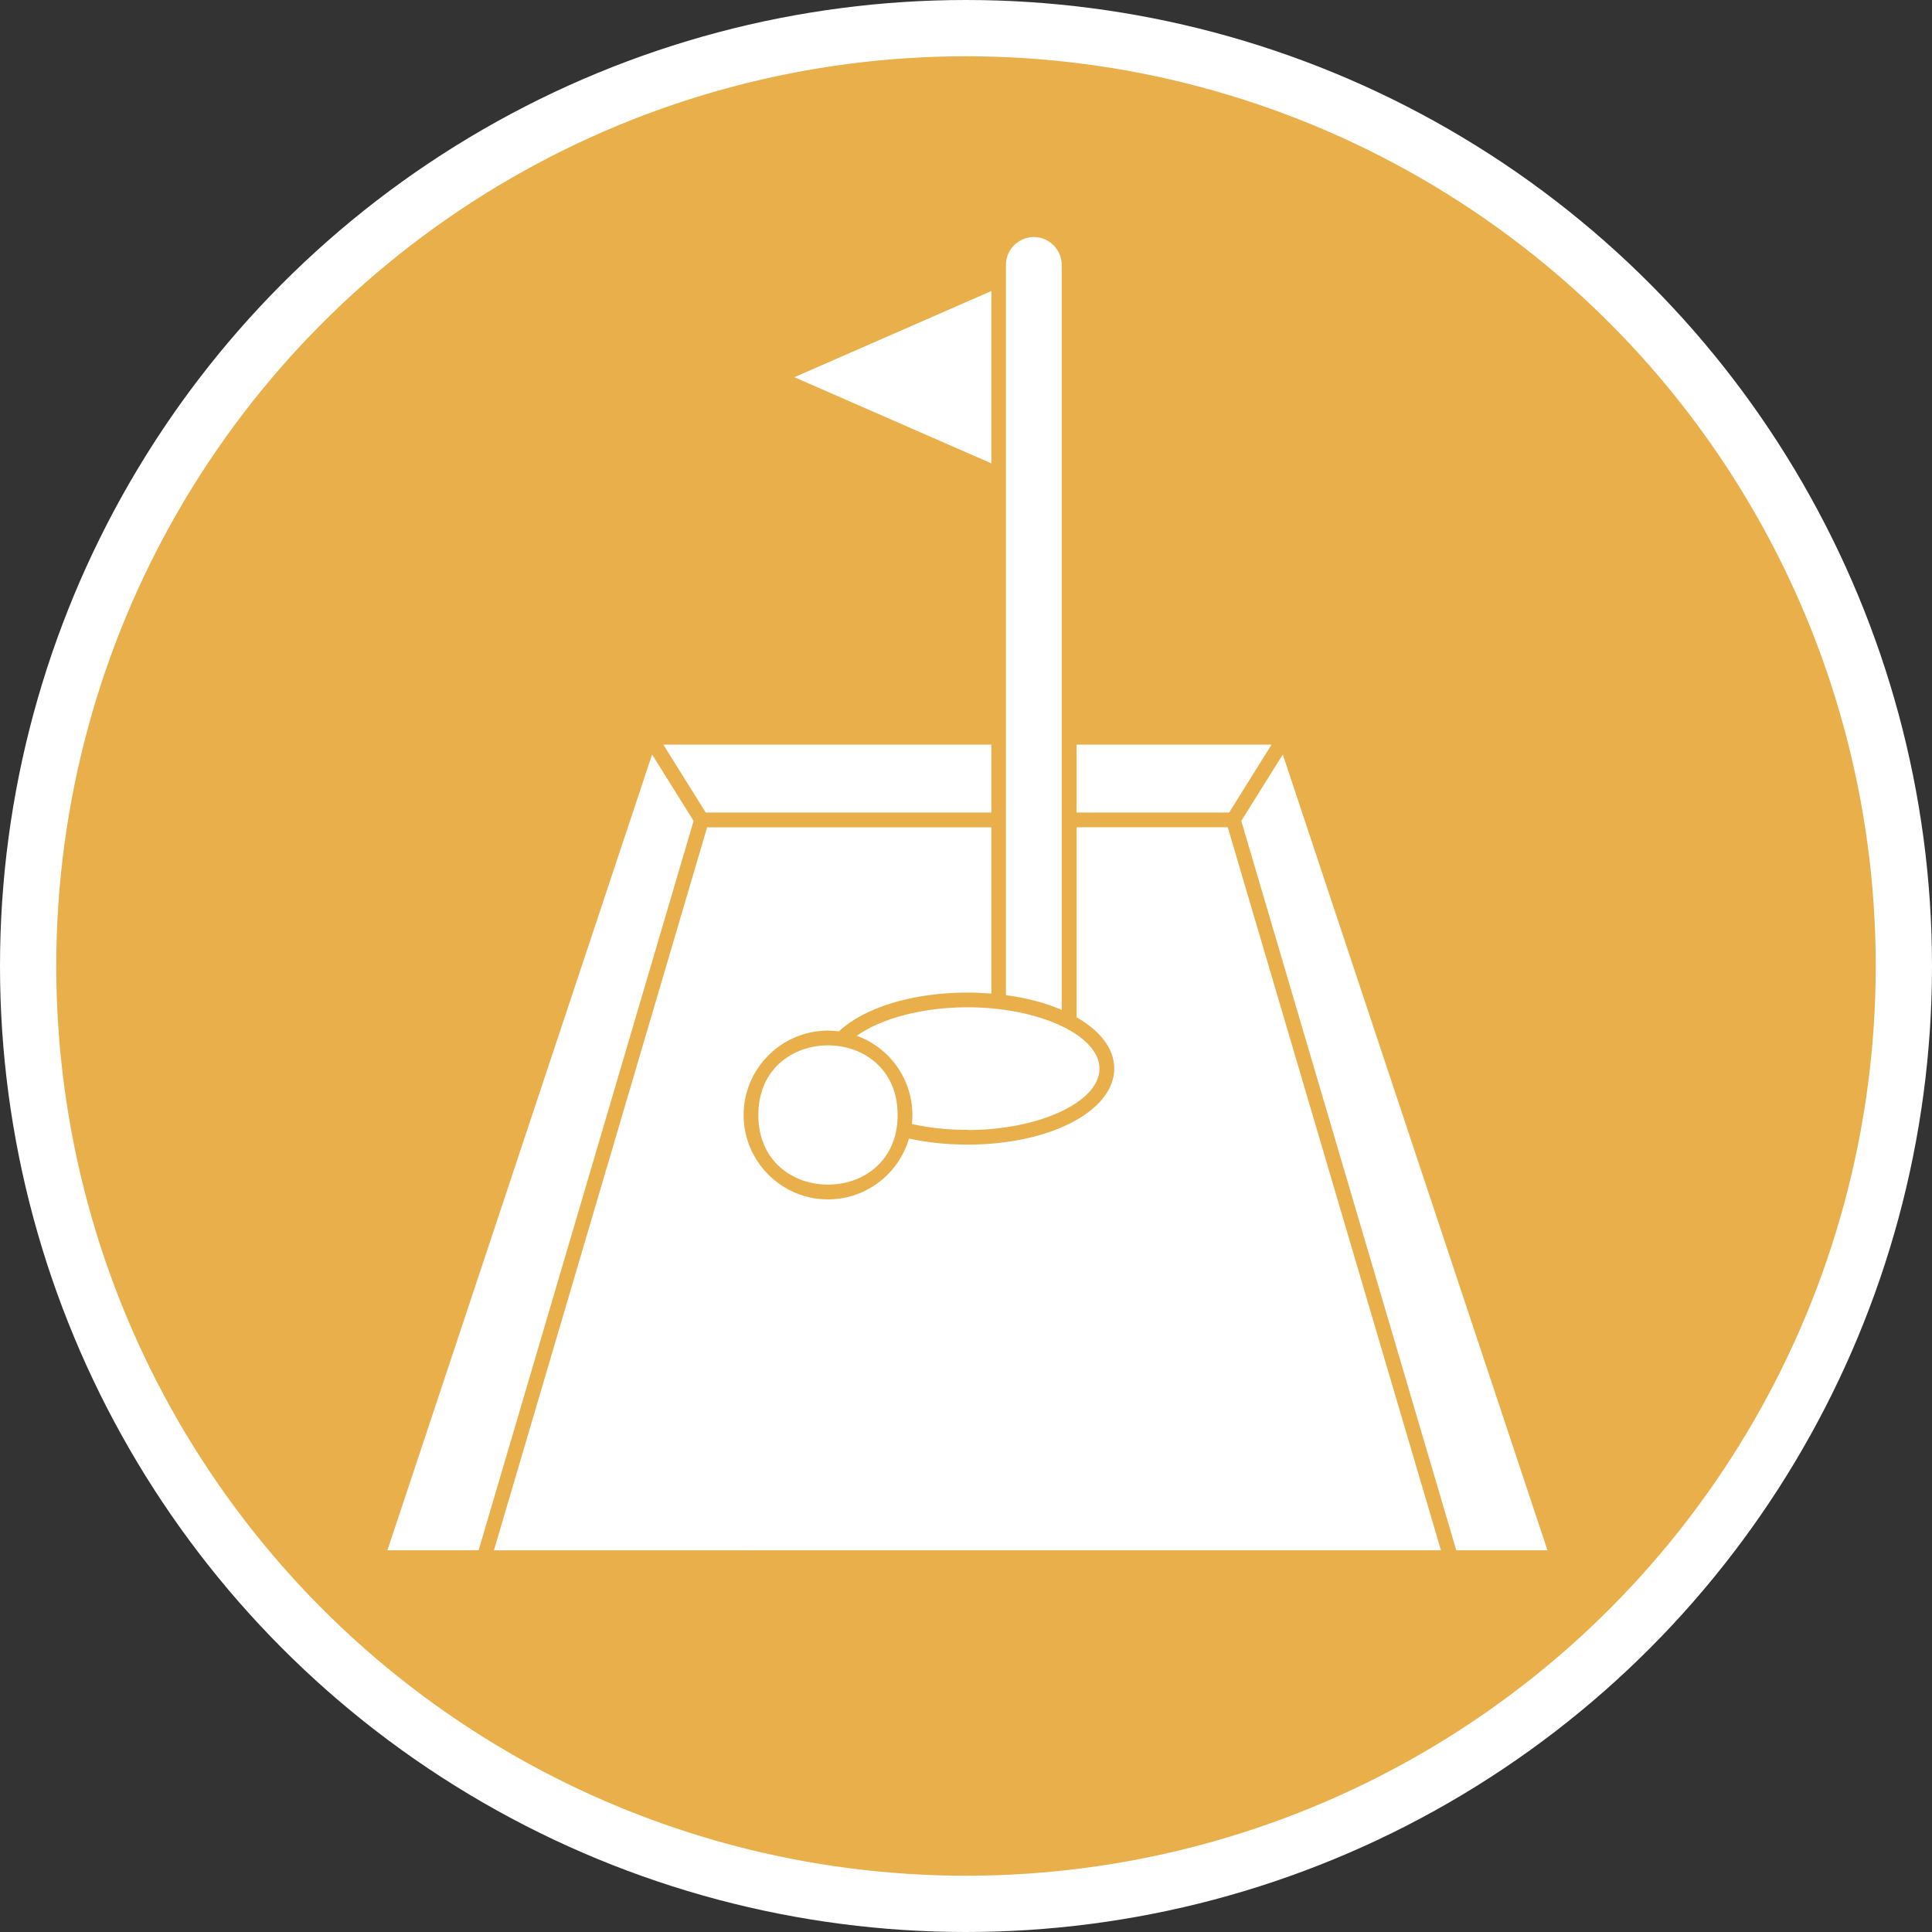 <?xml version="1.0" encoding="UTF-8" standalone="no"?>
<svg
   version="1.1"
   viewBox="-5 -10 30.9 30.9"
   id="svg3"
   xml:space="preserve"
   width="30.9"
   height="30.9"
   xmlns="http://www.w3.org/2000/svg"
   xmlns:svg="http://www.w3.org/2000/svg"><rect x="-5" y="-10" width="30.9" height="30.9" fill="#333333" stroke="none"/><defs
     id="defs3" /><circle
     style="fill:#e9af4b;fill-opacity:1;stroke:#ffffff;stroke-width:0.9;stroke-linejoin:bevel;stroke-dasharray:none;stroke-opacity:1"
     id="circle184"
     cx="10.45"
     cy="5.45"
     r="15" /><g
     id="g9"
     style="fill:#ffffff;fill-opacity:1"
     transform="matrix(0.236,0,0,0.236,-1.327,-7.507)"><path
       d="m 68.559,45.07 14.57,49.43 h 6.18 L 71.371,40.57 Z"
       id="path1-28"
       style="fill:#ffffff;fill-opacity:1" /><path
       d="m 57.398,44.5 h 10.34 l 2.871,-4.602 h -13.211 z"
       id="path2-1"
       style="fill:#ffffff;fill-opacity:1" /><path
       d="M 28.629,40.57 10.691,94.5 h 6.18 l 14.57,-49.43 z"
       id="path3-47"
       style="fill:#ffffff;fill-opacity:1" /><path
       d="M 32.262,44.5 H 51.621 V 39.898 H 29.391 Z"
       id="path4-36"
       style="fill:#ffffff;fill-opacity:1" /><path
       d="m 57.398,45.5 v 12.879 c 1.59,0.91 2.551,2.121 2.551,3.469 0,2.891 -4.371,5.16 -9.949,5.16 -1.41,0 -2.75,-0.148 -3.961,-0.41 -0.699,2.379 -2.891,4.121 -5.488,4.121 -3.16,0 -5.719,-2.57 -5.719,-5.719 0,-3.148 2.57,-5.719 5.719,-5.719 0.25,0 0.5,0.02 0.738,0.051 1.68,-1.578 4.91,-2.629 8.711,-2.629 0.559,0 1.09,0.031 1.621,0.07 v -11.27 h -19.262 l -14.449,49 64.18,-0.004 -14.449,-49 z"
       id="path5-04"
       style="fill:#ffffff;fill-opacity:1" /><path
       d="m 52.621,56.879 c 1.41,0.191 2.691,0.531 3.769,1 V 7.391 c 0,-1.039 -0.852,-1.891 -1.891,-1.891 -1.039,0 -1.891,0.852 -1.891,1.891 v 49.488 z"
       id="path6-0"
       style="fill:#ffffff;fill-opacity:1" /><path
       d="m 50,66.02 c 4.852,0 8.949,-1.898 8.949,-4.16 0,-2.262 -4.102,-4.16 -8.949,-4.16 -3.102,0 -5.879,0.781 -7.5,1.93 2.199,0.801 3.769,2.898 3.769,5.371 0,0.211 -0.012,0.41 -0.031,0.609 1.148,0.262 2.422,0.398 3.762,0.398 z"
       id="path7-32"
       style="fill:#ffffff;fill-opacity:1" /><path
       d="M 51.621,9.16 38.269,15 51.621,20.84 Z"
       id="path8-45"
       style="fill:#ffffff;fill-opacity:1" /><path
       d="m 45.27,65 c 0,6.293 -9.441,6.293 -9.441,0 0,-6.293 9.441,-6.293 9.441,0"
       id="path9-437"
       style="fill:#ffffff;fill-opacity:1" /></g></svg>
